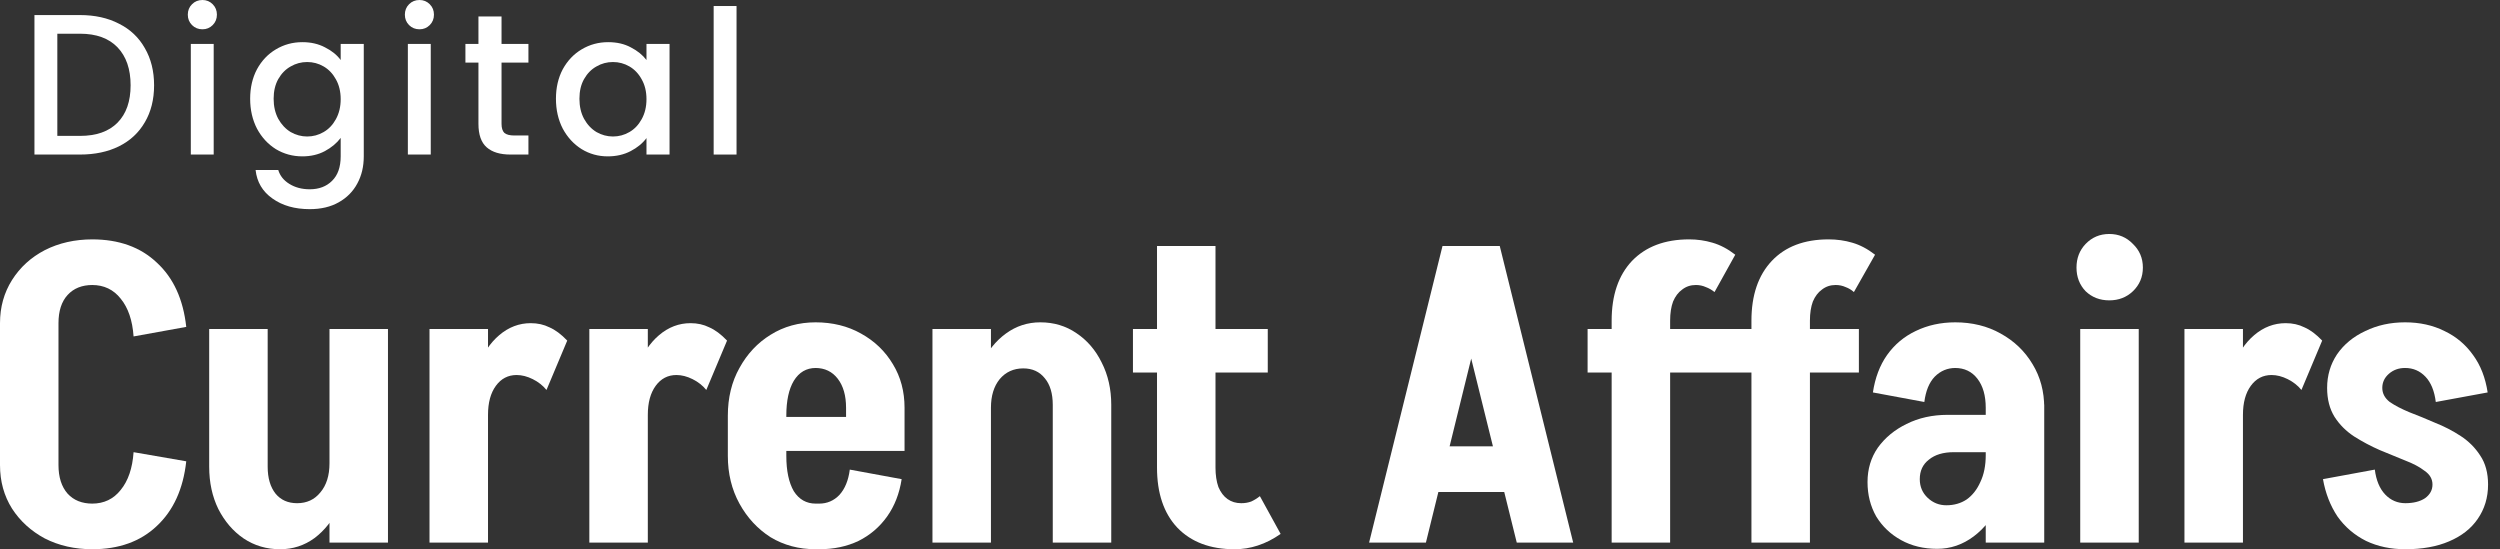 <svg width="132" height="29" viewBox="0 0 132 29" fill="none" xmlns="http://www.w3.org/2000/svg">
<rect x="0" y="0" width="132" height="29" fill="#333333" stroke="none"/>
<path d="M4.225 0.795C5.009 0.795 5.695 0.947 6.281 1.251C6.875 1.547 7.33 1.978 7.648 2.543C7.973 3.102 8.136 3.755 8.136 4.504C8.136 5.253 7.973 5.903 7.648 6.454C7.33 7.005 6.875 7.429 6.281 7.726C5.695 8.016 5.009 8.16 4.225 8.16H1.819V0.795H4.225ZM4.225 7.175C5.087 7.175 5.748 6.942 6.207 6.475C6.666 6.009 6.896 5.352 6.896 4.504C6.896 3.649 6.666 2.982 6.207 2.501C5.748 2.021 5.087 1.78 4.225 1.78H3.027V7.175H4.225Z" fill="#FFF"/>
<path d="M10.69 1.547C10.471 1.547 10.287 1.473 10.139 1.325C9.99 1.176 9.916 0.993 9.916 0.774C9.916 0.555 9.99 0.371 10.139 0.223C10.287 0.074 10.471 0 10.69 0C10.902 0 11.082 0.074 11.23 0.223C11.378 0.371 11.453 0.555 11.453 0.774C11.453 0.993 11.378 1.176 11.23 1.325C11.082 1.473 10.902 1.547 10.69 1.547ZM11.283 2.321V8.16H10.075V2.321H11.283Z" fill="#FFF"/>
<path d="M15.964 2.226C16.416 2.226 16.815 2.317 17.161 2.501C17.515 2.678 17.79 2.9 17.988 3.169V2.321H19.207V8.256C19.207 8.793 19.094 9.27 18.868 9.686C18.642 10.11 18.313 10.442 17.882 10.683C17.458 10.923 16.949 11.043 16.356 11.043C15.565 11.043 14.908 10.856 14.385 10.481C13.862 10.114 13.565 9.612 13.495 8.976H14.692C14.784 9.28 14.978 9.524 15.275 9.708C15.579 9.898 15.939 9.994 16.356 9.994C16.843 9.994 17.236 9.845 17.532 9.549C17.836 9.252 17.988 8.821 17.988 8.256V7.281C17.783 7.556 17.504 7.789 17.151 7.98C16.805 8.164 16.409 8.256 15.964 8.256C15.455 8.256 14.989 8.129 14.565 7.874C14.148 7.613 13.816 7.252 13.569 6.793C13.329 6.327 13.208 5.801 13.208 5.214C13.208 4.628 13.329 4.108 13.569 3.656C13.816 3.204 14.148 2.854 14.565 2.607C14.989 2.353 15.455 2.226 15.964 2.226ZM17.988 5.235C17.988 4.833 17.903 4.483 17.734 4.186C17.571 3.889 17.356 3.663 17.087 3.508C16.819 3.352 16.529 3.275 16.218 3.275C15.907 3.275 15.618 3.352 15.349 3.508C15.081 3.656 14.862 3.879 14.692 4.176C14.53 4.465 14.448 4.811 14.448 5.214C14.448 5.617 14.53 5.97 14.692 6.274C14.862 6.578 15.081 6.811 15.349 6.973C15.625 7.129 15.914 7.207 16.218 7.207C16.529 7.207 16.819 7.129 17.087 6.973C17.356 6.818 17.571 6.592 17.734 6.295C17.903 5.991 17.988 5.638 17.988 5.235Z" fill="#FFF"/>
<path d="M22.15 1.547C21.931 1.547 21.747 1.473 21.599 1.325C21.451 1.176 21.377 0.993 21.377 0.774C21.377 0.555 21.451 0.371 21.599 0.223C21.747 0.074 21.931 0 22.15 0C22.362 0 22.542 0.074 22.691 0.223C22.839 0.371 22.913 0.555 22.913 0.774C22.913 0.993 22.839 1.176 22.691 1.325C22.542 1.473 22.362 1.547 22.15 1.547ZM22.744 2.321V8.16H21.535V2.321H22.744Z" fill="#FFF"/>
<path d="M26.481 3.307V6.539C26.481 6.758 26.531 6.917 26.63 7.016C26.736 7.108 26.912 7.154 27.16 7.154H27.901V8.16H26.948C26.404 8.16 25.987 8.033 25.697 7.779C25.407 7.524 25.262 7.111 25.262 6.539V3.307H24.574V2.321H25.262V0.869H26.481V2.321H27.901V3.307H26.481Z" fill="#FFF"/>
<path d="M29.354 5.214C29.354 4.628 29.474 4.108 29.714 3.656C29.962 3.204 30.294 2.854 30.71 2.607C31.134 2.353 31.601 2.226 32.109 2.226C32.569 2.226 32.968 2.317 33.307 2.501C33.653 2.678 33.929 2.9 34.134 3.169V2.321H35.352V8.16H34.134V7.291C33.929 7.567 33.65 7.796 33.296 7.98C32.943 8.164 32.54 8.256 32.088 8.256C31.587 8.256 31.127 8.129 30.71 7.874C30.294 7.613 29.962 7.252 29.714 6.793C29.474 6.327 29.354 5.801 29.354 5.214ZM34.134 5.235C34.134 4.833 34.049 4.483 33.879 4.186C33.717 3.889 33.501 3.663 33.233 3.508C32.964 3.352 32.675 3.275 32.364 3.275C32.053 3.275 31.763 3.352 31.495 3.508C31.226 3.656 31.007 3.879 30.838 4.176C30.675 4.465 30.594 4.811 30.594 5.214C30.594 5.617 30.675 5.97 30.838 6.274C31.007 6.578 31.226 6.811 31.495 6.973C31.77 7.129 32.06 7.207 32.364 7.207C32.675 7.207 32.964 7.129 33.233 6.973C33.501 6.818 33.717 6.592 33.879 6.295C34.049 5.991 34.134 5.638 34.134 5.235Z" fill="#FFF"/>
<path d="M38.889 0.318V8.16H37.681V0.318H38.889Z" fill="#FFF"/>
<path d="M0 24.576V17.063H3.088V24.576H0ZM0 17.063C0 16.216 0.212 15.457 0.635 14.785C1.059 14.114 1.635 13.588 2.365 13.208C3.11 12.829 3.95 12.639 4.884 12.639V15.048C4.329 15.048 3.891 15.223 3.57 15.574C3.249 15.924 3.088 16.421 3.088 17.063H0ZM0 24.554H3.088C3.088 25.196 3.249 25.7 3.57 26.065C3.891 26.416 4.329 26.591 4.884 26.591V29C3.95 29 3.11 28.81 2.365 28.43C1.635 28.036 1.059 27.511 0.635 26.854C0.212 26.182 0 25.415 0 24.554ZM7.053 17.764C6.994 16.917 6.768 16.253 6.374 15.771C5.994 15.289 5.49 15.048 4.862 15.048V12.639C6.279 12.639 7.418 13.048 8.279 13.866C9.155 14.669 9.674 15.8 9.834 17.26L7.053 17.764ZM7.053 23.875L9.834 24.357C9.674 25.817 9.155 26.956 8.279 27.773C7.418 28.591 6.279 29 4.862 29V26.591C5.49 26.591 5.994 26.35 6.374 25.868C6.768 25.386 6.994 24.722 7.053 23.875Z" fill="#FFF"/>
<path d="M20.485 17.37V28.649H17.397V17.37H20.485ZM14.133 17.37V24.663H11.045V17.37H14.133ZM14.133 24.641C14.133 25.24 14.272 25.715 14.55 26.065C14.827 26.401 15.207 26.569 15.688 26.569L14.79 29C14.075 29 13.433 28.81 12.863 28.43C12.308 28.051 11.863 27.532 11.527 26.875C11.206 26.218 11.045 25.474 11.045 24.641H14.133ZM18.361 24.466C18.361 25.328 18.2 26.102 17.879 26.788C17.572 27.459 17.149 28 16.608 28.409C16.068 28.803 15.462 29 14.79 29L15.688 26.569C16.2 26.569 16.608 26.379 16.915 25.999C17.236 25.62 17.397 25.109 17.397 24.466H18.361Z" fill="#FFF"/>
<path d="M22.678 28.649V17.37H25.767V28.649H22.678ZM24.803 21.904C24.803 20.969 24.942 20.137 25.219 19.407C25.496 18.677 25.876 18.107 26.358 17.698C26.854 17.275 27.409 17.063 28.022 17.063L27.278 19.801C26.825 19.801 26.46 19.991 26.183 20.37C25.905 20.75 25.767 21.261 25.767 21.904H24.803ZM28.855 20.59C28.665 20.356 28.424 20.166 28.132 20.02C27.84 19.874 27.555 19.801 27.278 19.801L28.022 17.063C28.387 17.063 28.716 17.136 29.008 17.282C29.315 17.414 29.629 17.647 29.95 17.983L28.855 20.59Z" fill="#FFF"/>
<path d="M31.117 28.649V17.37H34.205V28.649H31.117ZM33.241 21.904C33.241 20.969 33.38 20.137 33.657 19.407C33.935 18.677 34.314 18.107 34.796 17.698C35.293 17.275 35.847 17.063 36.461 17.063L35.716 19.801C35.263 19.801 34.898 19.991 34.621 20.37C34.343 20.75 34.205 21.261 34.205 21.904H33.241ZM37.293 20.59C37.103 20.356 36.862 20.166 36.57 20.02C36.278 19.874 35.993 19.801 35.716 19.801L36.461 17.063C36.826 17.063 37.154 17.136 37.446 17.282C37.753 17.414 38.067 17.647 38.388 17.983L37.293 20.59Z" fill="#FFF"/>
<path d="M40.051 23.809V22.013H47.76V23.809H40.051ZM43.051 29V26.591H43.248V29H43.051ZM38.43 24.094V21.925H41.518V24.094H38.43ZM44.672 22.013V21.531H47.76V22.013H44.672ZM47.76 21.531H44.672C44.672 20.889 44.526 20.378 44.234 19.998C43.942 19.619 43.548 19.429 43.051 19.429V17.019C43.957 17.019 44.76 17.216 45.461 17.611C46.176 18.005 46.738 18.545 47.147 19.232C47.556 19.903 47.76 20.67 47.76 21.531ZM44.869 24.795L47.607 25.299C47.49 26.058 47.235 26.715 46.84 27.27C46.446 27.825 45.942 28.255 45.329 28.562C44.716 28.854 44.022 29 43.248 29V26.591C43.672 26.591 44.03 26.437 44.322 26.131C44.614 25.809 44.796 25.364 44.869 24.795ZM38.43 21.947C38.43 20.998 38.634 20.159 39.043 19.429C39.452 18.684 40 18.1 40.686 17.677C41.387 17.238 42.182 17.019 43.073 17.019V19.429C42.577 19.429 42.19 19.655 41.912 20.108C41.65 20.546 41.518 21.159 41.518 21.947H38.43ZM38.43 24.072H41.518C41.518 24.86 41.65 25.481 41.912 25.934C42.19 26.372 42.577 26.591 43.073 26.591V29C42.182 29 41.387 28.788 40.686 28.365C40 27.927 39.452 27.335 39.043 26.591C38.634 25.846 38.43 25.006 38.43 24.072Z" fill="#FFF"/>
<path d="M49.234 28.649V17.37H52.322V28.649H49.234ZM55.586 28.649V21.356H58.674V28.649H55.586ZM55.586 21.378C55.586 20.779 55.447 20.312 55.169 19.976C54.892 19.626 54.512 19.451 54.031 19.451L54.928 17.019C55.644 17.019 56.279 17.209 56.834 17.589C57.403 17.968 57.849 18.487 58.17 19.144C58.506 19.801 58.674 20.546 58.674 21.378H55.586ZM51.358 21.531C51.358 20.67 51.512 19.903 51.818 19.232C52.14 18.545 52.57 18.005 53.111 17.611C53.651 17.216 54.257 17.019 54.928 17.019L54.031 19.451C53.519 19.451 53.103 19.64 52.782 20.02C52.475 20.4 52.322 20.903 52.322 21.531H51.358Z" fill="#FFF"/>
<path d="M61.09 24.707V12.989H64.178V24.707H61.09ZM59.82 19.67V17.37H66.938V19.67H59.82ZM61.09 24.685H64.178C64.178 25.079 64.229 25.423 64.332 25.715C64.448 25.992 64.609 26.204 64.813 26.35C65.018 26.496 65.259 26.569 65.536 26.569L65.186 29C63.901 29 62.893 28.62 62.163 27.861C61.448 27.102 61.09 26.043 61.09 24.685ZM66.522 26.197L67.617 28.19C67.223 28.467 66.821 28.671 66.412 28.803C66.018 28.934 65.609 29 65.186 29L65.536 26.569C65.726 26.569 65.901 26.54 66.062 26.481C66.222 26.408 66.376 26.313 66.522 26.197Z" fill="#FFF"/>
<path d="M75.266 25.977V23.568H80.873V25.977H75.266ZM79.143 12.989L75.288 28.649H72.288L76.164 12.989H79.143ZM79.187 12.989L83.064 28.649H80.085L76.208 12.989H79.187Z" fill="#FFF"/>
<path d="M87.526 19.67V17.37H94.469V19.67H87.526ZM85.095 28.649V16.932H88.183V28.649H85.095ZM83.825 19.67V17.37H90.768V19.67H83.825ZM85.095 16.932C85.095 15.588 85.453 14.537 86.168 13.778C86.898 13.019 87.906 12.639 89.191 12.639L89.541 15.048C89.264 15.048 89.023 15.129 88.819 15.289C88.614 15.435 88.454 15.647 88.337 15.924C88.235 16.202 88.183 16.538 88.183 16.932H85.095ZM90.527 15.421C90.381 15.304 90.228 15.216 90.067 15.158C89.906 15.085 89.731 15.048 89.541 15.048L89.191 12.639C89.614 12.639 90.023 12.697 90.418 12.814C90.826 12.931 91.228 13.143 91.622 13.449L90.527 15.421ZM92.476 28.649V16.932H95.564V28.649H92.476ZM91.206 19.67V17.37H98.149V19.67H91.206ZM92.476 16.932C92.476 15.588 92.834 14.537 93.549 13.778C94.265 13.019 95.265 12.639 96.55 12.639L96.922 15.048C96.645 15.048 96.404 15.129 96.2 15.289C95.995 15.435 95.835 15.647 95.718 15.924C95.616 16.202 95.564 16.538 95.564 16.932H92.476ZM97.886 15.421C97.755 15.304 97.609 15.216 97.448 15.158C97.287 15.085 97.112 15.048 96.922 15.048L96.55 12.639C96.988 12.639 97.404 12.697 97.799 12.814C98.207 12.931 98.609 13.143 99.003 13.449L97.886 15.421Z" fill="#FFF"/>
<path d="M104.847 28.649V21.356H107.935V28.649H104.847ZM102.284 28.978L102.766 26.678C103.175 26.678 103.533 26.576 103.839 26.372C104.146 26.153 104.387 25.846 104.562 25.452C104.752 25.058 104.847 24.583 104.847 24.028L106.139 23.875C106.139 24.853 105.964 25.729 105.613 26.503C105.263 27.277 104.796 27.883 104.212 28.321C103.628 28.759 102.985 28.978 102.284 28.978ZM102.284 28.978C101.569 28.978 100.934 28.825 100.379 28.518C99.824 28.212 99.386 27.795 99.065 27.27C98.758 26.729 98.605 26.123 98.605 25.452L101.364 25.299C101.364 25.693 101.503 26.021 101.78 26.284C102.058 26.547 102.386 26.678 102.766 26.678L102.284 28.978ZM98.605 25.452C98.605 24.765 98.787 24.16 99.152 23.634C99.532 23.108 100.036 22.692 100.663 22.386C101.306 22.064 102.029 21.904 102.832 21.904L103.16 23.875C102.605 23.875 102.167 24.006 101.846 24.269C101.525 24.517 101.364 24.86 101.364 25.299L98.605 25.452ZM103.16 23.875L102.832 21.904H105.635V23.875H103.16ZM104.847 24.028V21.509H106.139V23.875L104.847 24.028ZM107.935 21.531H104.847C104.847 20.889 104.701 20.378 104.409 19.998C104.117 19.619 103.722 19.429 103.226 19.429V17.019C104.131 17.019 104.934 17.216 105.635 17.611C106.351 18.005 106.913 18.545 107.322 19.232C107.731 19.903 107.935 20.67 107.935 21.531ZM101.605 21.225L98.889 20.721C99.006 19.947 99.254 19.29 99.634 18.75C100.028 18.195 100.532 17.771 101.145 17.479C101.773 17.173 102.474 17.019 103.248 17.019V19.429C102.825 19.429 102.459 19.582 102.153 19.889C101.861 20.195 101.678 20.641 101.605 21.225Z" fill="#FFF"/>
<path d="M109.836 28.649V17.37H112.925V28.649H109.836ZM111.37 15.859C110.873 15.859 110.457 15.698 110.121 15.377C109.8 15.041 109.639 14.625 109.639 14.128C109.639 13.632 109.8 13.216 110.121 12.88C110.457 12.53 110.873 12.354 111.37 12.354C111.866 12.354 112.282 12.53 112.618 12.88C112.968 13.216 113.144 13.632 113.144 14.128C113.144 14.625 112.968 15.041 112.618 15.377C112.282 15.698 111.866 15.859 111.37 15.859Z" fill="#FFF"/>
<path d="M115.339 28.649V17.37H118.428V28.649H115.339ZM117.464 21.904C117.464 20.969 117.603 20.137 117.88 19.407C118.157 18.677 118.537 18.107 119.019 17.698C119.515 17.275 120.07 17.063 120.684 17.063L119.939 19.801C119.486 19.801 119.121 19.991 118.844 20.37C118.566 20.75 118.428 21.261 118.428 21.904H117.464ZM121.516 20.59C121.326 20.356 121.085 20.166 120.793 20.02C120.501 19.874 120.216 19.801 119.939 19.801L120.684 17.063C121.049 17.063 121.377 17.136 121.669 17.282C121.976 17.414 122.29 17.647 122.611 17.983L121.516 20.59Z" fill="#FFF"/>
<path d="M128.435 25.583C128.435 25.291 128.296 25.05 128.019 24.86C127.756 24.656 127.413 24.474 126.989 24.313C126.566 24.138 126.121 23.955 125.653 23.765C125.186 23.561 124.733 23.32 124.295 23.043C123.872 22.765 123.529 22.422 123.266 22.013C123.003 21.59 122.872 21.079 122.872 20.48C122.872 20.48 122.967 20.48 123.156 20.48C123.361 20.48 123.602 20.48 123.879 20.48C124.171 20.48 124.463 20.48 124.755 20.48C125.047 20.48 125.288 20.48 125.478 20.48C125.682 20.48 125.785 20.48 125.785 20.48C125.785 20.772 125.916 21.02 126.179 21.225C126.456 21.415 126.807 21.597 127.23 21.772C127.654 21.933 128.099 22.115 128.566 22.32C129.048 22.51 129.501 22.743 129.924 23.021C130.348 23.298 130.691 23.641 130.954 24.05C131.231 24.459 131.37 24.97 131.37 25.583C131.37 25.583 131.268 25.583 131.063 25.583C130.859 25.583 130.61 25.583 130.318 25.583C130.041 25.583 129.756 25.583 129.464 25.583C129.172 25.583 128.924 25.583 128.72 25.583C128.53 25.583 128.435 25.583 128.435 25.583ZM126.989 29V26.569C127.427 26.569 127.778 26.481 128.041 26.306C128.303 26.116 128.435 25.875 128.435 25.583H131.37C131.37 26.27 131.187 26.875 130.822 27.401C130.472 27.912 129.968 28.306 129.311 28.584C128.668 28.861 127.895 29 126.989 29ZM122.872 20.48C122.872 19.823 123.047 19.232 123.397 18.706C123.762 18.18 124.259 17.771 124.887 17.479C125.515 17.173 126.215 17.019 126.989 17.019V19.429C126.653 19.429 126.369 19.531 126.135 19.735C125.901 19.94 125.785 20.188 125.785 20.48H122.872ZM125.39 24.795C125.463 25.364 125.646 25.802 125.938 26.109C126.23 26.416 126.588 26.569 127.011 26.569V29C126.237 29 125.544 28.854 124.93 28.562C124.317 28.255 123.813 27.825 123.419 27.27C123.04 26.7 122.784 26.043 122.653 25.299L125.39 24.795ZM128.61 21.225C128.537 20.641 128.355 20.195 128.063 19.889C127.77 19.582 127.413 19.429 126.989 19.429V17.019C127.763 17.019 128.457 17.173 129.07 17.479C129.683 17.771 130.187 18.195 130.581 18.75C130.976 19.29 131.231 19.947 131.348 20.721L128.61 21.225Z" fill="#FFF"/>
</svg>
